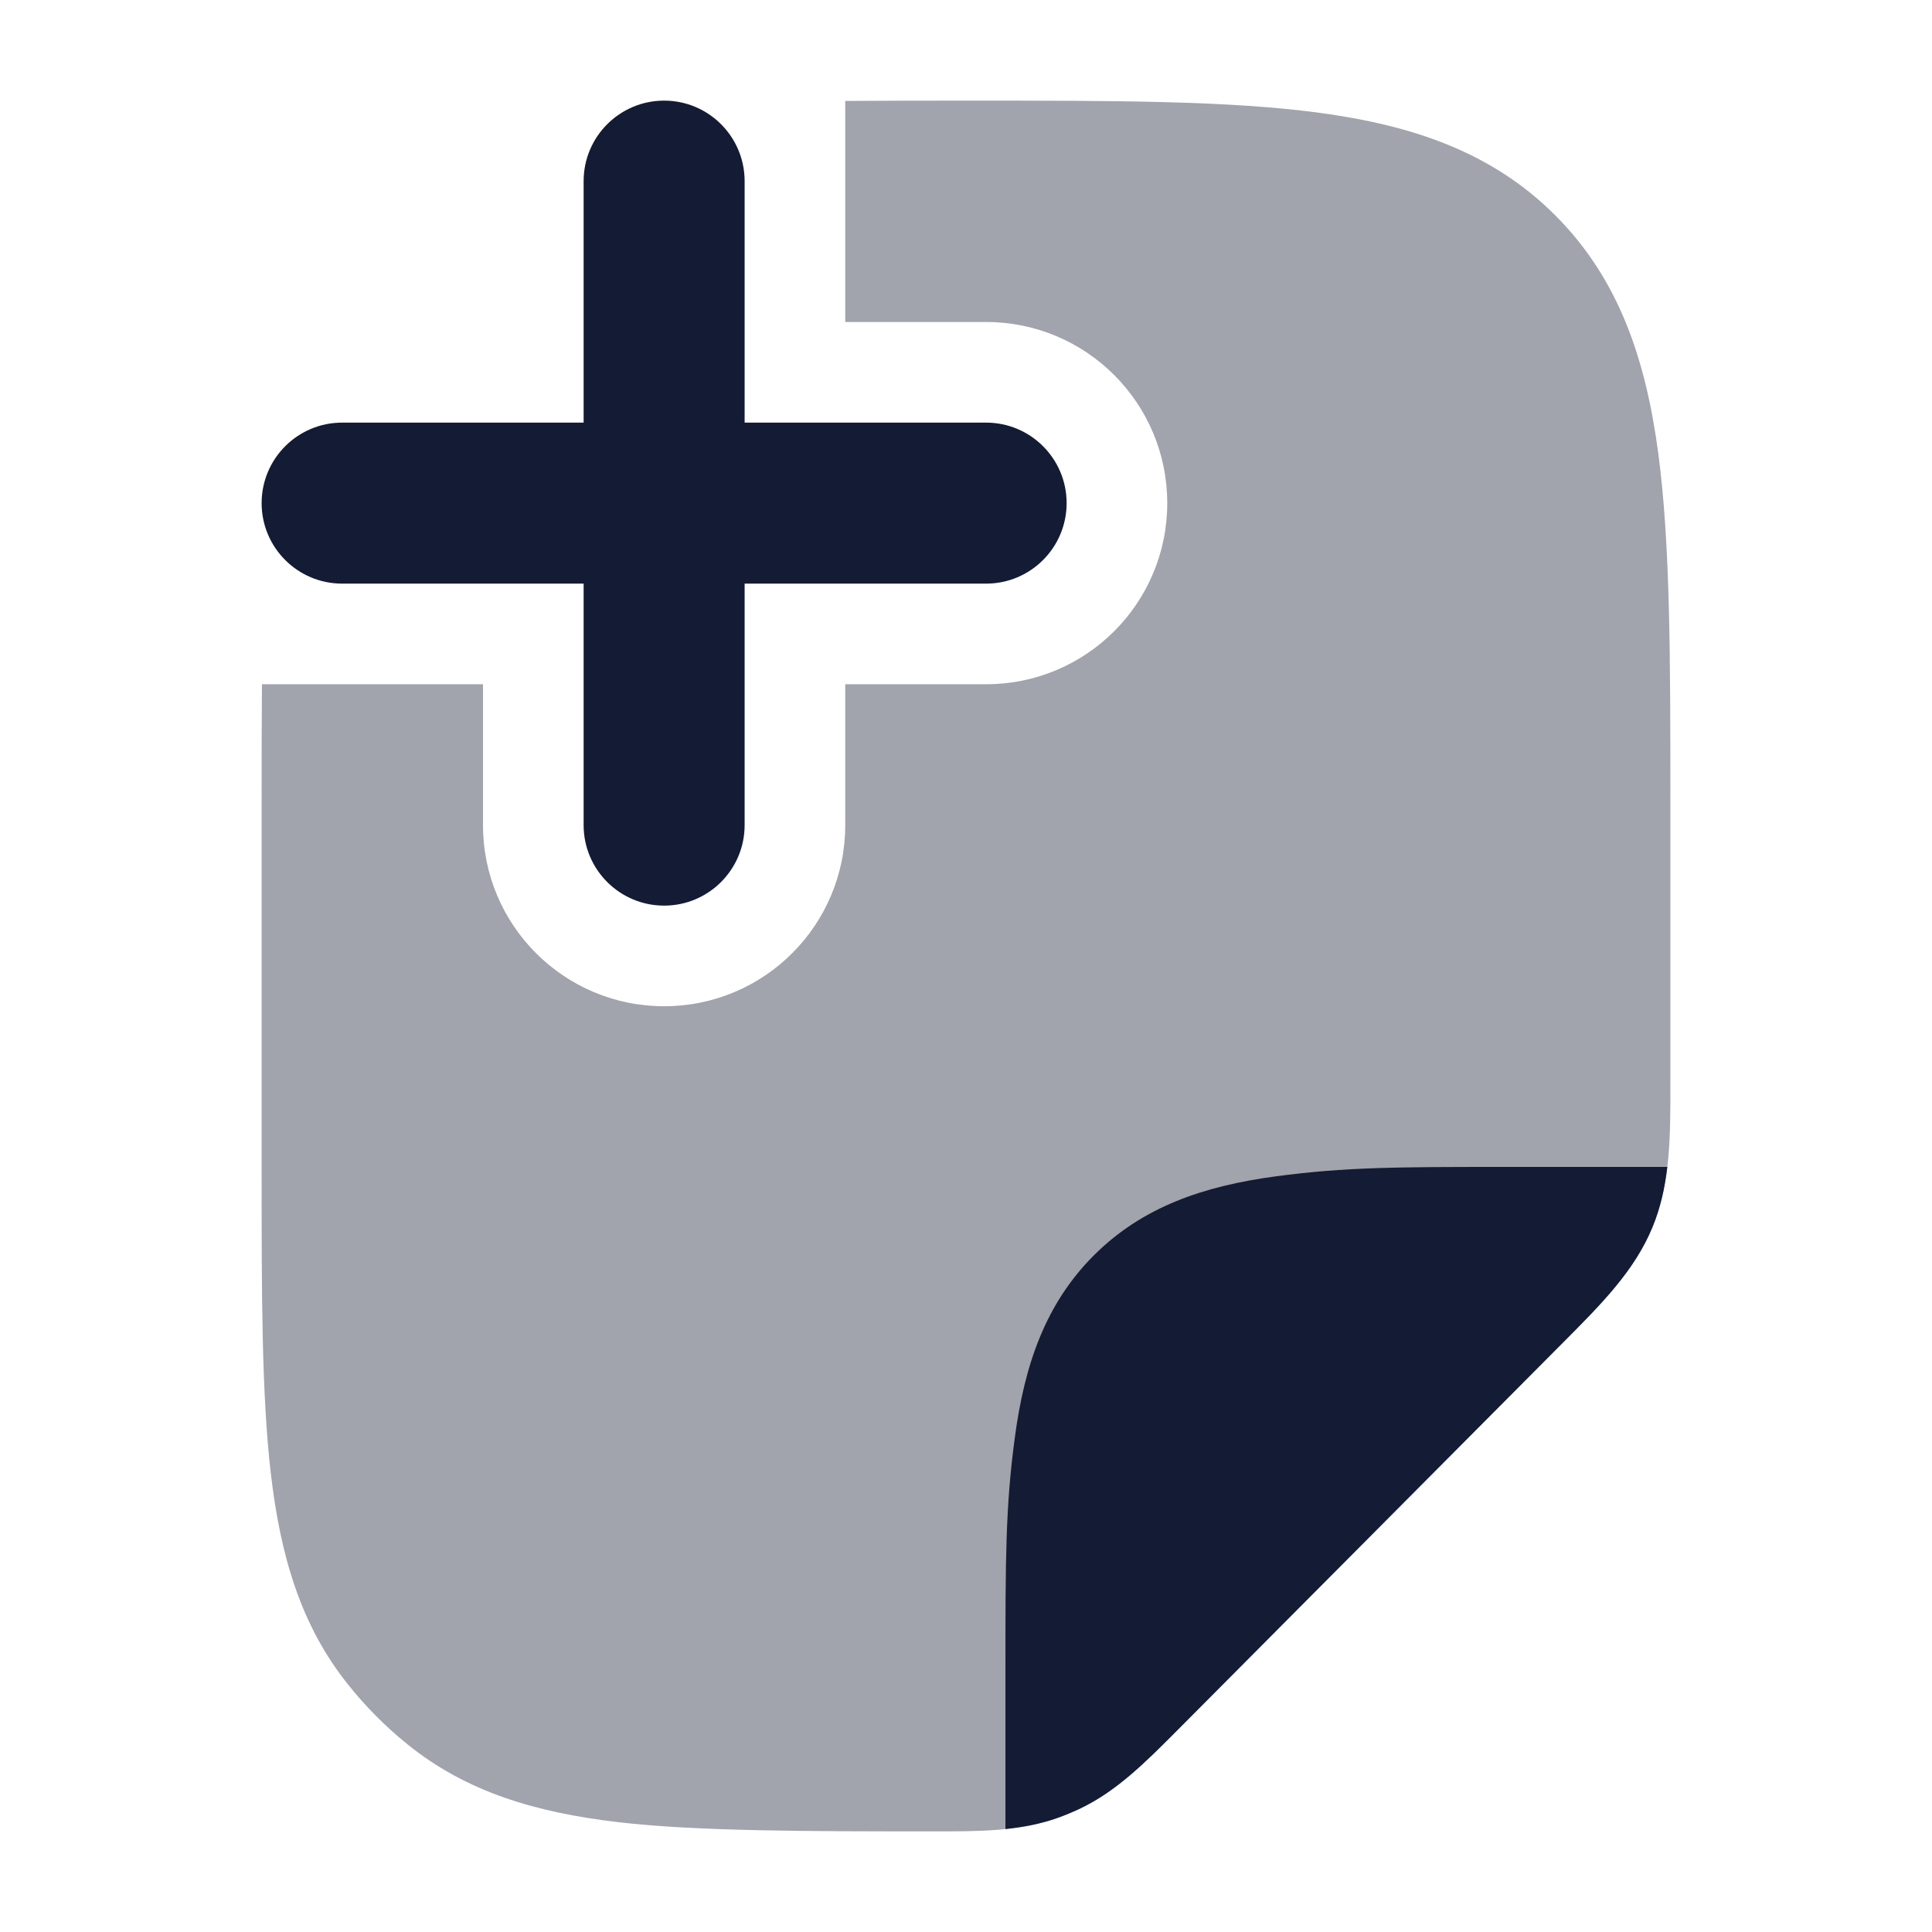 <svg width="24" height="24" viewBox="0 0 24 24" fill="none" xmlns="http://www.w3.org/2000/svg">
<path opacity="0.4" d="M3.254 8.5C3.25 8.962 3.25 9.453 3.25 9.974V14.547C3.25 16.081 3.25 17.318 3.364 18.301C3.482 19.319 3.734 20.192 4.327 20.93C4.544 21.202 4.79 21.449 5.06 21.667C5.795 22.263 6.663 22.516 7.675 22.635C8.654 22.75 10.062 22.75 11.587 22.75C12.157 22.751 12.662 22.751 13.137 22.583C13.235 22.548 13.331 22.508 13.425 22.463C13.88 22.244 14.236 21.885 14.639 21.48L19.422 16.672C19.889 16.203 20.304 15.788 20.528 15.244C20.752 14.7 20.751 14.111 20.75 13.448L20.75 9.974C20.75 8.192 20.75 6.756 20.599 5.626C20.442 4.453 20.106 3.465 19.326 2.681C18.546 1.897 17.563 1.56 16.396 1.402C15.273 1.25 13.844 1.25 12.071 1.25C11.526 1.25 11 1.25 10.5 1.254V4H12.25C13.493 4 14.5 5.007 14.5 6.25C14.5 7.493 13.493 8.5 12.25 8.5H10.5V10.25C10.5 11.493 9.493 12.5 8.25 12.5C7.007 12.5 6 11.493 6 10.25V8.5H3.254Z" fill="#141B34"/>
<path d="M13.137 22.583C13.235 22.548 13.331 22.508 13.425 22.463C13.88 22.244 14.236 21.885 14.639 21.48L14.639 21.48L19.422 16.672L19.422 16.672C19.889 16.203 20.304 15.788 20.528 15.244C20.627 15.004 20.682 14.756 20.712 14.496H18.731C17.364 14.496 16.715 14.497 15.848 14.613C14.948 14.734 14.19 14.993 13.588 15.595C12.986 16.197 12.727 16.955 12.607 17.855C12.49 18.72 12.49 19.376 12.49 20.738V20.738V22.721C12.714 22.698 12.928 22.657 13.137 22.583Z" fill="#141B34"/>
<path fill-rule="evenodd" clip-rule="evenodd" d="M8.25 1.25C8.802 1.25 9.25 1.698 9.25 2.25V5.25H12.25C12.802 5.25 13.25 5.698 13.25 6.25C13.25 6.802 12.802 7.25 12.25 7.25H9.25V10.25C9.25 10.802 8.802 11.25 8.25 11.25C7.698 11.25 7.25 10.802 7.25 10.25V7.25H4.25C3.698 7.25 3.25 6.802 3.25 6.25C3.25 5.698 3.698 5.25 4.25 5.25H7.25V2.25C7.25 1.698 7.698 1.25 8.25 1.25Z" fill="#141B34"/>
</svg>
